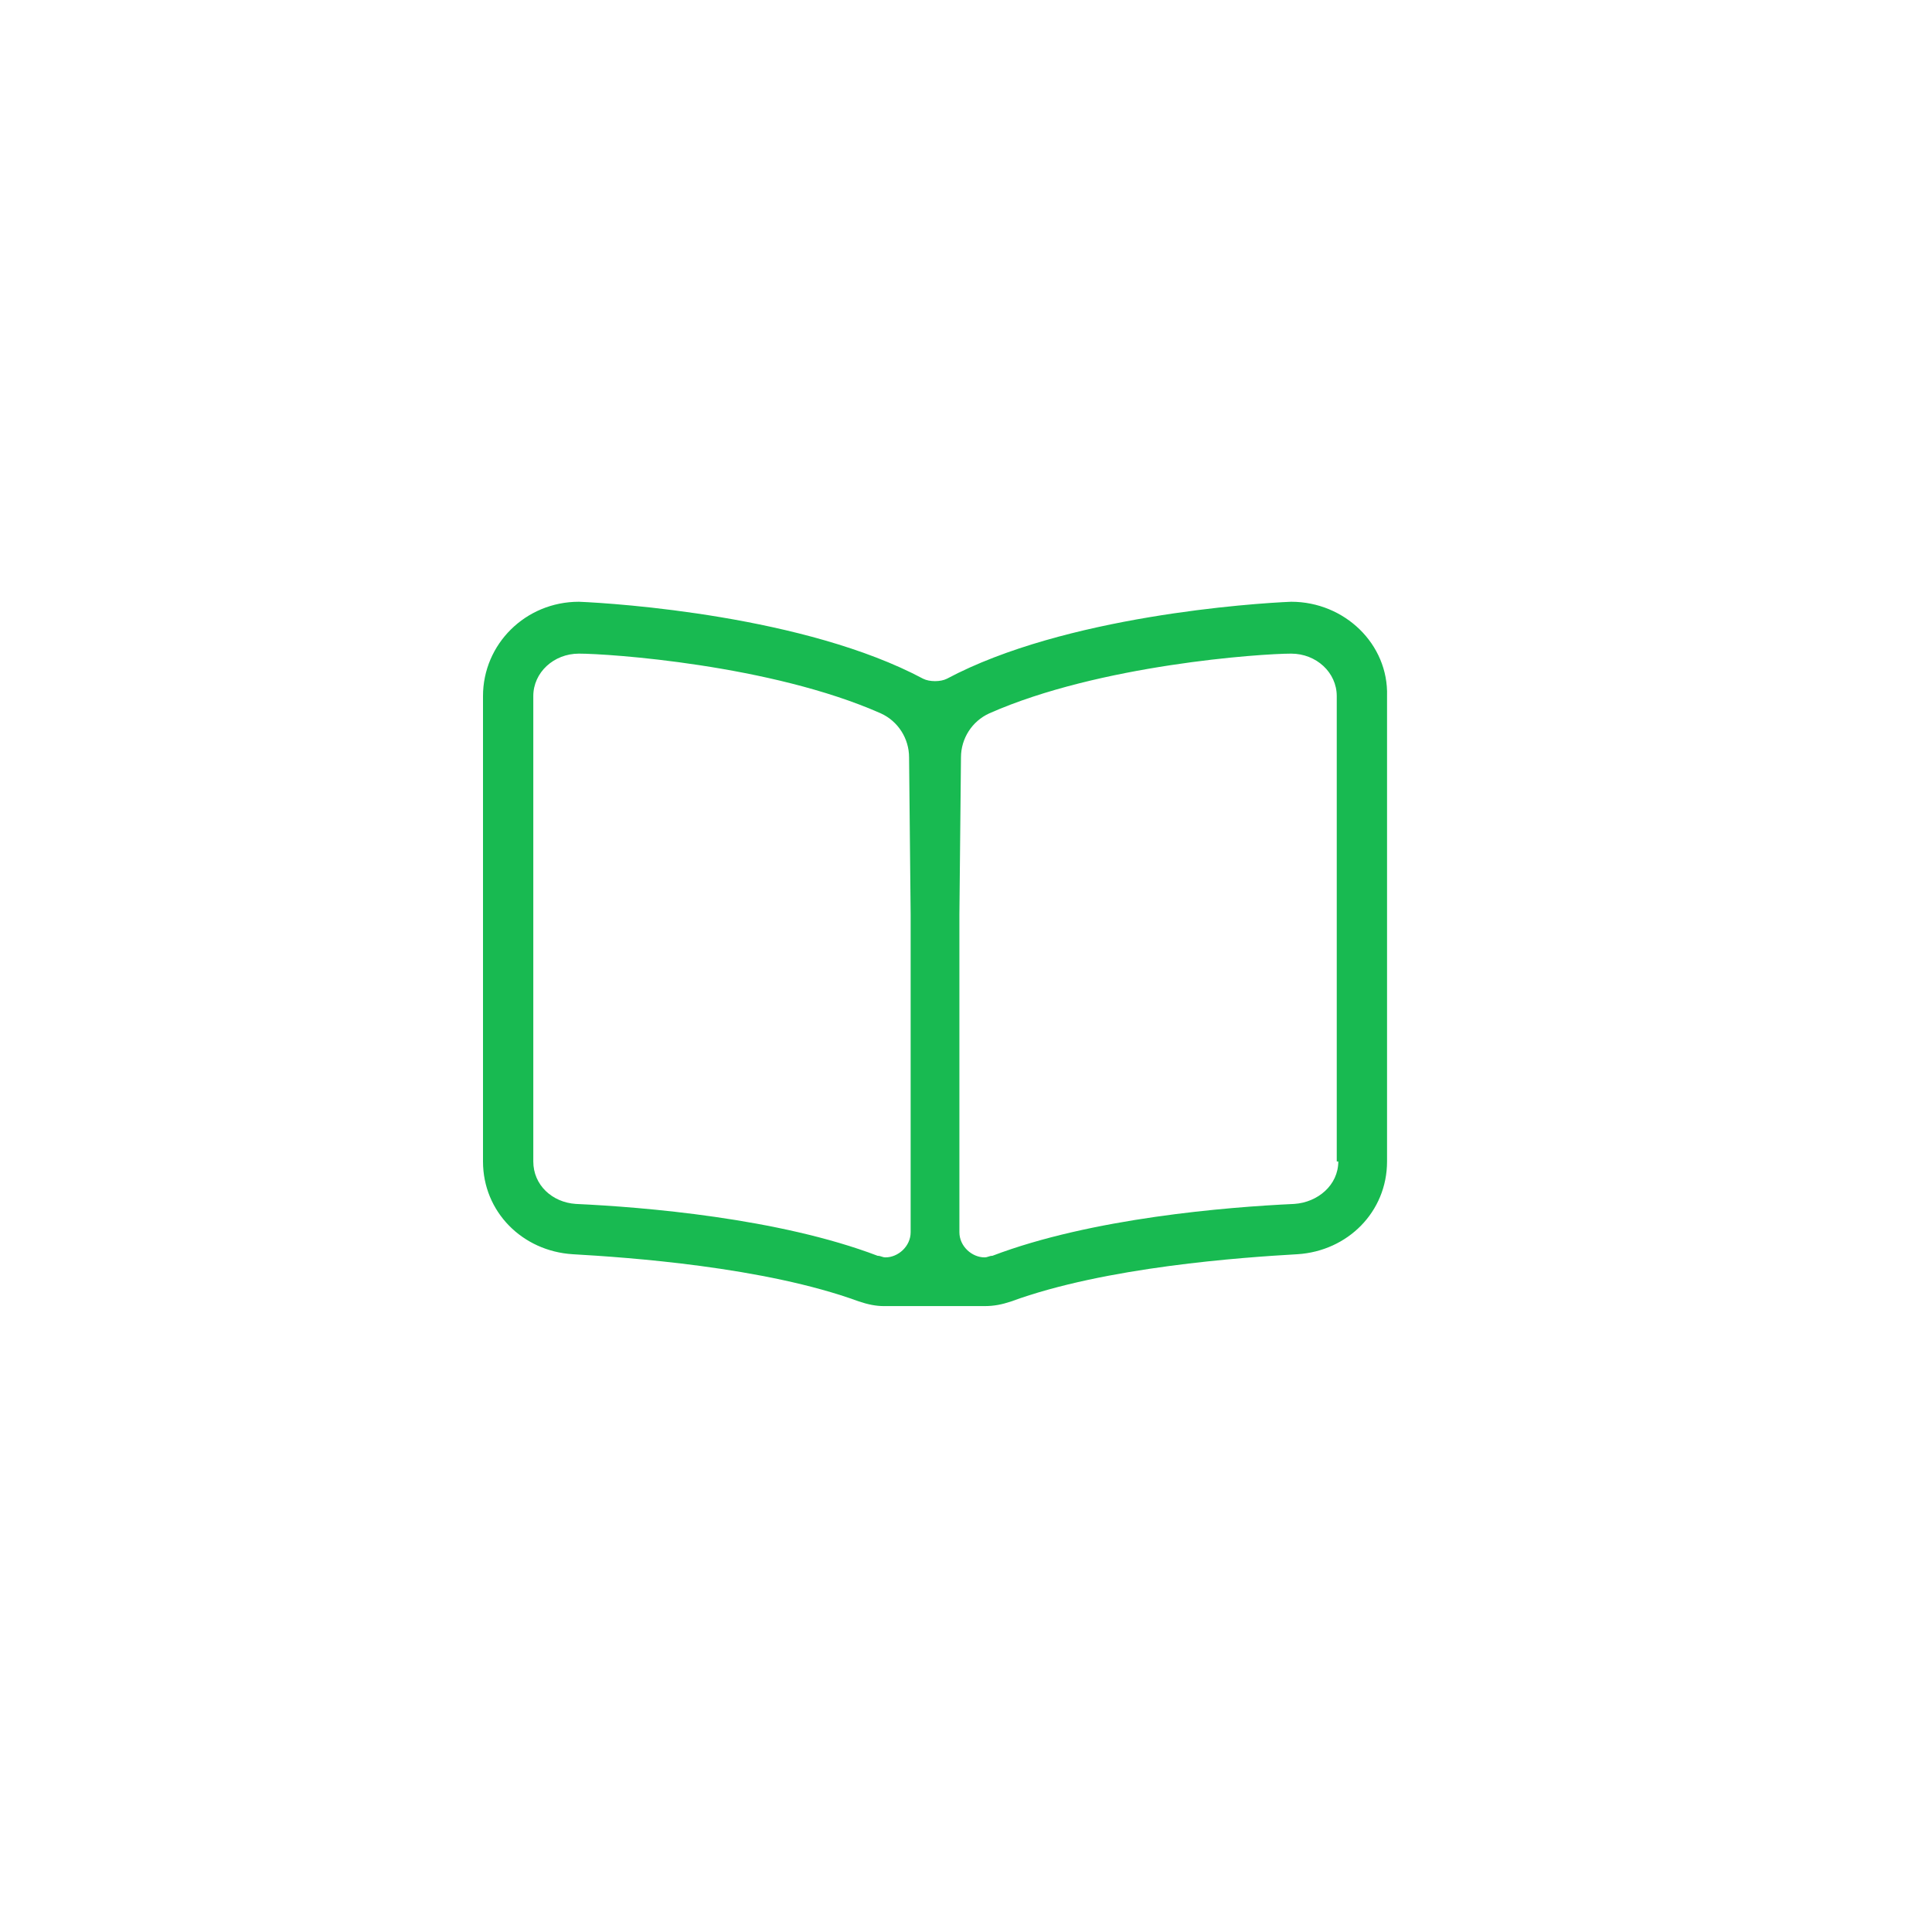 <svg width="60" height="60" viewBox="0 0 60 60" fill="none" xmlns="http://www.w3.org/2000/svg">
<path d="M40.098 18.688C38.926 18.736 33.066 19.127 29.404 21.08C29.209 21.178 28.867 21.178 28.672 21.08C25.01 19.127 19.15 18.736 17.979 18.688C16.318 18.688 15 20.006 15 21.617V36.07C15 37.633 16.221 38.853 17.783 38.951C19.492 39.049 23.74 39.342 26.67 40.416C26.963 40.514 27.207 40.562 27.451 40.562H30.576C30.869 40.562 31.113 40.514 31.406 40.416C34.336 39.342 38.584 39.049 40.293 38.951C41.855 38.853 43.076 37.633 43.076 36.07V21.617C43.125 20.006 41.758 18.688 40.098 18.688ZM28.281 38.268C28.281 38.707 27.891 39.049 27.5 39.049C27.402 39.049 27.354 39 27.256 39C24.18 37.828 19.98 37.486 17.881 37.389C17.148 37.34 16.562 36.803 16.562 36.07V21.617C16.562 20.885 17.197 20.299 17.979 20.299C18.906 20.299 23.936 20.641 27.354 22.154C27.891 22.398 28.232 22.936 28.232 23.521L28.281 28.404V38.268ZM41.562 36.07C41.562 36.803 40.928 37.34 40.195 37.389C38.096 37.486 33.897 37.828 30.82 39C30.723 39 30.674 39.049 30.576 39.049C30.186 39.049 29.795 38.707 29.795 38.268V28.404L29.844 23.521C29.844 22.936 30.186 22.398 30.723 22.154C34.141 20.641 39.17 20.299 40.098 20.299C40.879 20.299 41.514 20.885 41.514 21.617V36.07H41.562Z" fill="#18BA51"/>
</svg>

